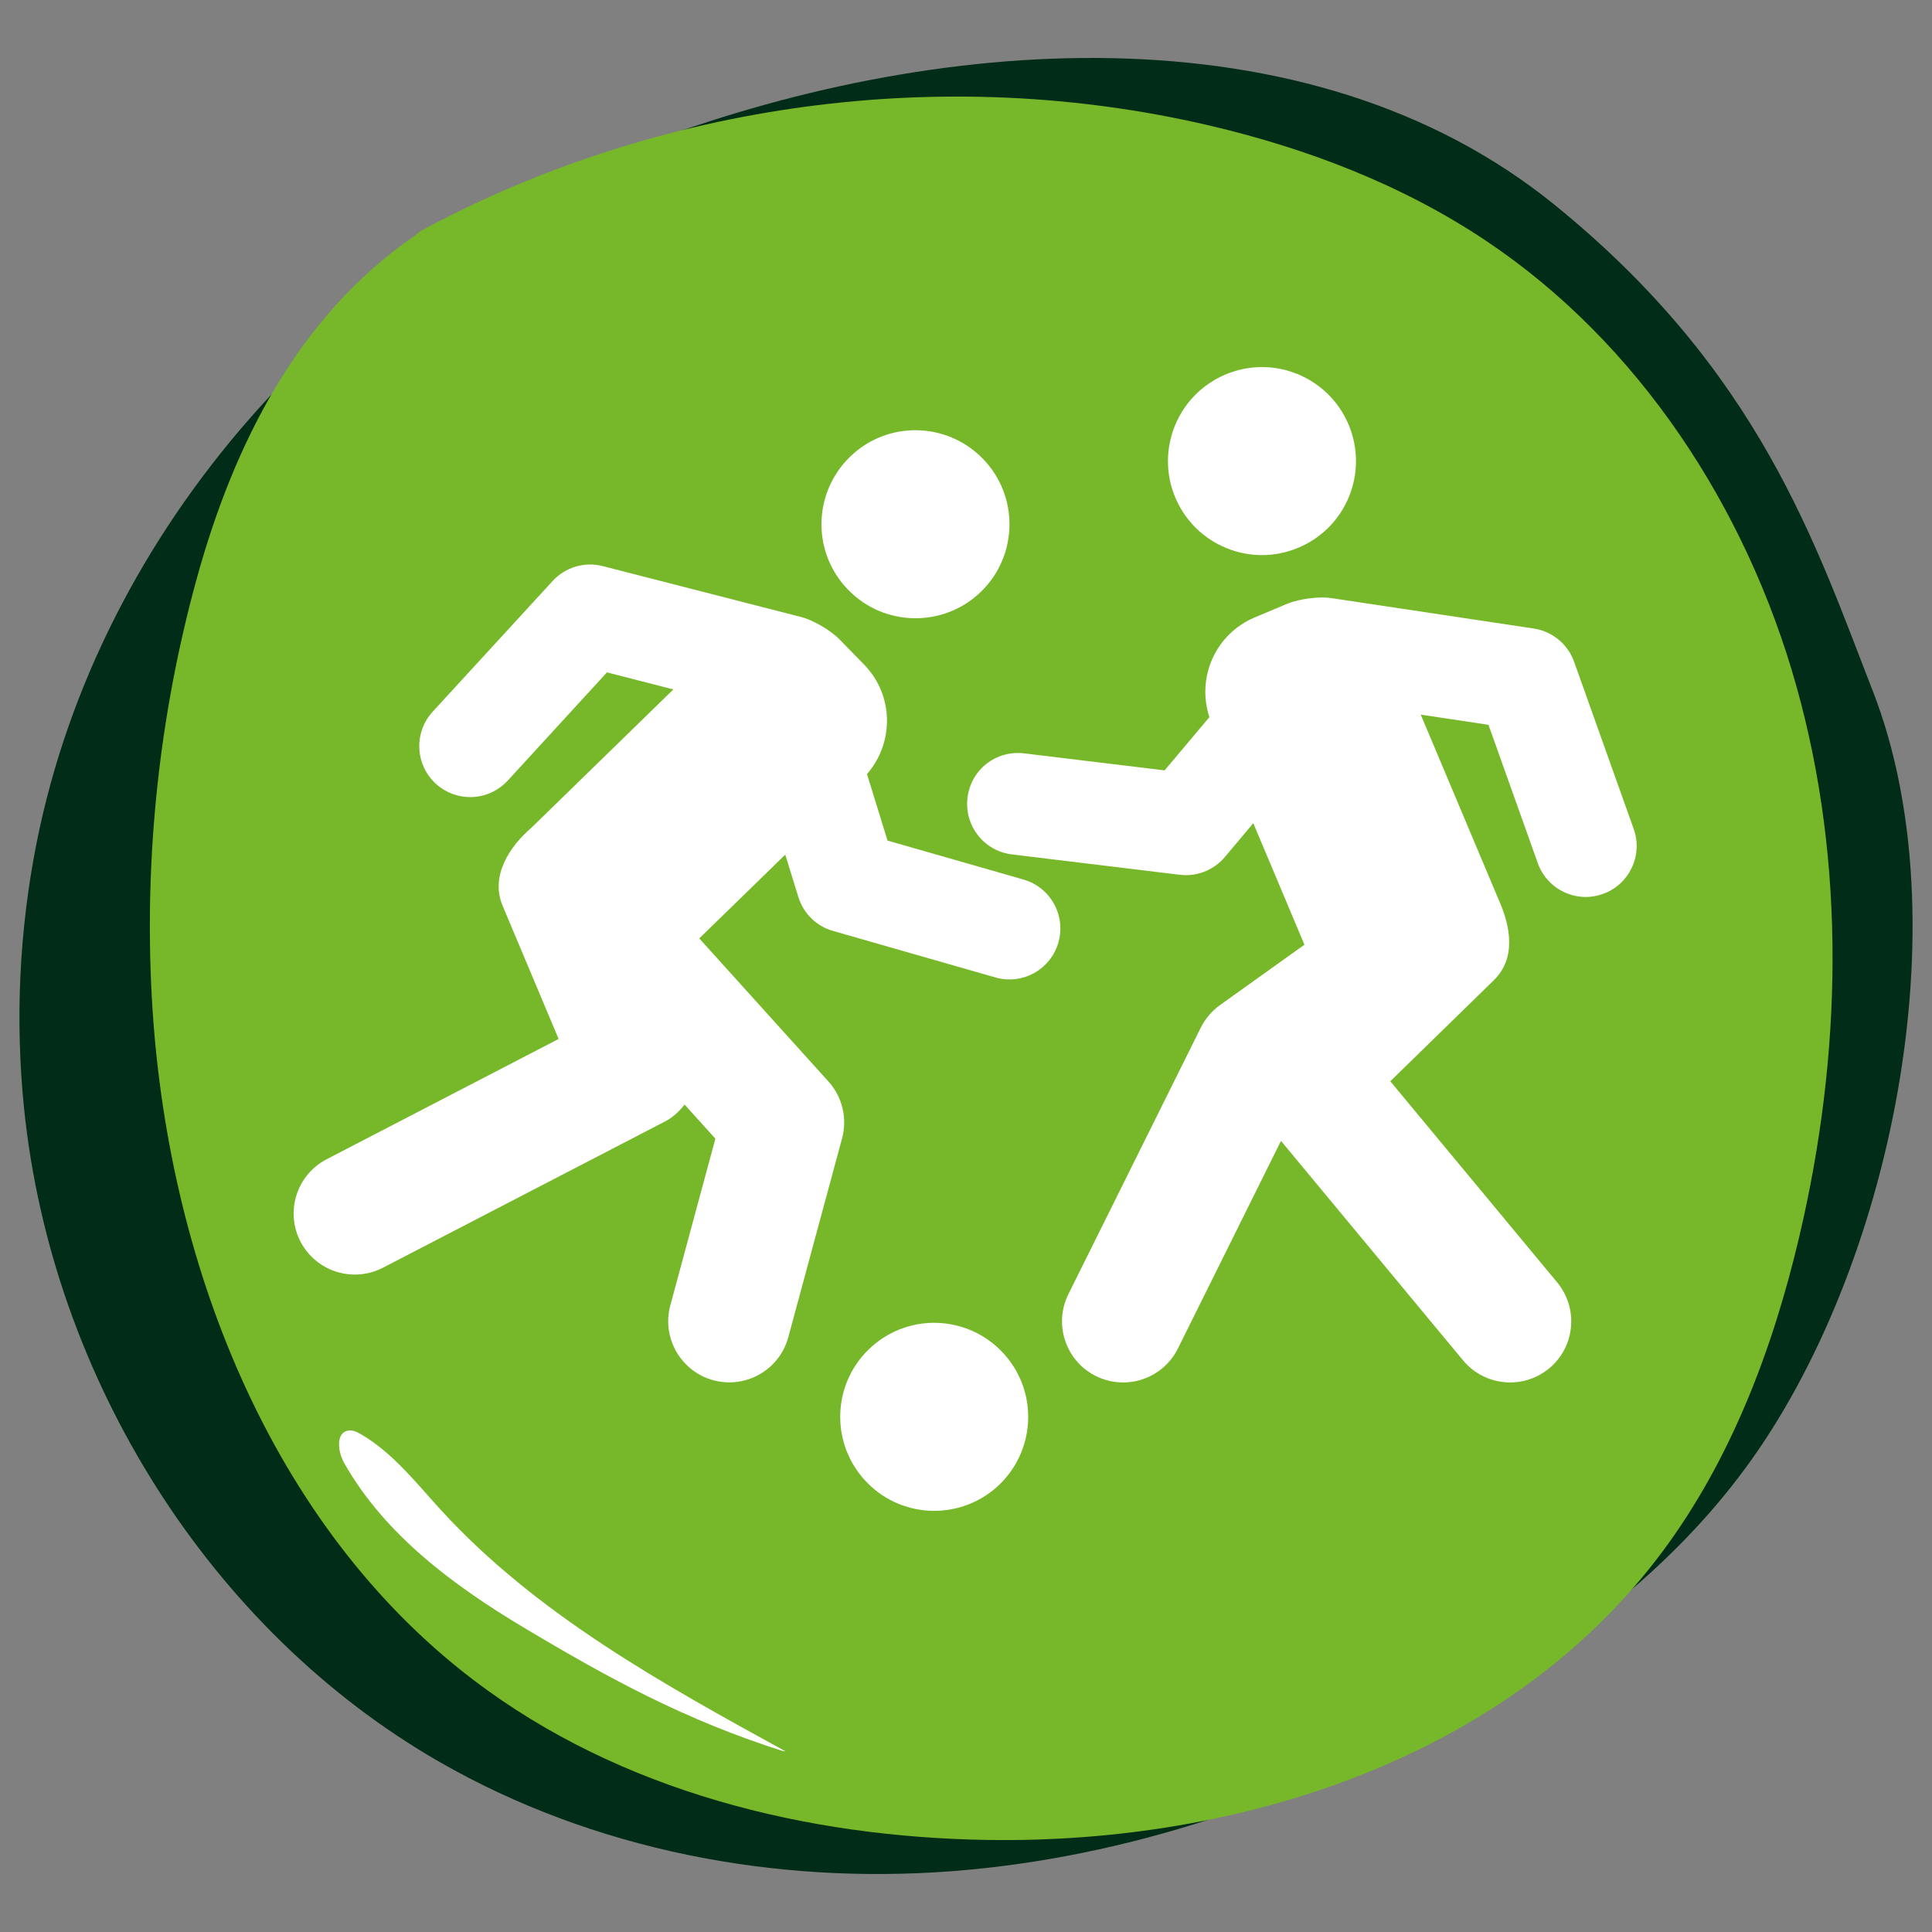<?xml version="1.0" encoding="UTF-8"?><svg xmlns="http://www.w3.org/2000/svg" viewBox="0 0 500 500"><rect x="0" y="0" width="500" height="500" fill="#808080" stroke="none"/><defs><style>.cls-1{fill:#012c17;}.cls-2{fill:#fff;}.cls-3{fill:#76b82a;}</style></defs><g id="donker_groen"><path class="cls-1" d="m484.68,178.83c23.26,59.73,4.86,149.56-32.8,200.9-19.75,26.93-46.97,47.17-75.75,63.3-40.14,22.5-84.45,37.81-130.02,41.25-45.57,3.43-92.42-5.38-132.34-28.28C54.39,421.92,13.36,356.54,6.23,286.87c-2.33-22.81-1.25-45.99,3.19-68.47C25.7,136.14,88.47,67.3,164.82,38.02,241.17,8.74,338.29,1.09,402.31,53c53.18,43.12,67.6,87.93,82.36,125.83Z"/><path class="cls-3" d="m108.88,59.76c61.87-33.33,135.49-43.23,203.68-27.38,25.46,5.92,50.33,15.39,72.17,30.03,39.31,26.34,67.12,68.77,80.12,114.96,13.01,46.19,11.82,95.86.82,142.6-6.87,29.21-17.73,57.87-35.55,81.75-39.65,53.11-108.98,75.43-174.3,74.46-47.13-.7-95.28-12.56-133.14-41.29-53.05-40.25-79.69-109.26-83.39-176.72-2-36.46,1.94-73.26,11.62-108.41,9.71-35.25,26.45-68.01,56.1-88.53"/></g><g id="Iconen"><path class="cls-2" d="m253.9,153.11c9.64-9.39,9.82-24.81.44-34.41-9.39-9.63-24.78-9.84-34.39-.45-9.63,9.39-9.84,24.78-.44,34.39,9.35,9.64,24.78,9.83,34.39.48Z"/><path class="cls-2" d="m224.79,349.26c-9.61,9.36-9.82,24.76-.44,34.38,9.35,9.64,24.78,9.84,34.41.47,9.61-9.39,9.81-24.81.42-34.41-9.39-9.64-24.76-9.83-34.39-.44Z"/><path class="cls-2" d="m264.87,227.62l-35.18-10.08-5.31-17.21c7.07-8.14,6.94-20.43-.72-28.3l-6.24-6.4c-2.8-2.89-7.57-5.31-9.86-5.89l-51.56-13.23c-4.7-1.22-9.7.27-12.99,3.86l-31.03,33.81c-4.92,5.37-4.56,13.71.79,18.63,2.53,2.32,5.72,3.48,8.91,3.48,3.57,0,7.11-1.45,9.72-4.27l25.68-28.01,17.19,4.41-36.71,35.77c-5.64,4.82-10.73,12.48-7.5,20.18l14.51,34.51-60.03,31.13c-7.76,4.02-10.79,13.58-6.77,21.32,4.01,7.7,13.51,10.78,21.32,6.76l72.99-37.84c2.09-1.09,3.73-2.64,5.09-4.39l7.97,8.82-11.66,43.14c-2.28,8.41,2.72,17.11,11.14,19.39,8.52,2.28,17.13-2.79,19.39-11.14l13.92-51.47c1.39-5.18.08-10.72-3.53-14.71l-33.43-37.03,22.25-21.68,3.39,10.95c1.31,4.26,4.68,7.57,8.96,8.79l42.04,12.04c7.02,2.02,14.3-2.07,16.3-9.04,2-7-2.04-14.29-9.04-16.29Z"/><path class="cls-2" d="m422.79,214.5l-15.41-43.23c-1.63-4.57-5.65-7.88-10.45-8.61l-52.64-7.91c-2.4-.35-7.68.03-11.37,1.59l-8.25,3.47c-10.11,4.27-15.05,15.54-11.68,25.79l-11.59,13.77-36.34-4.4c-7.39-.87-13.8,4.27-14.67,11.49-.87,7.24,4.27,13.79,11.49,14.66l43.43,5.27c4.33.54,8.74-1.13,11.69-4.6l7.35-8.75,13.24,31.45-21.85,15.62c-2.11,1.52-3.82,3.52-4.97,5.83l-34.27,68.99c-3.88,7.81-.69,17.31,7.13,21.2,7.79,3.85,17.29.74,21.21-7.13l26.68-53.74,47.13,56.81c5.55,6.67,15.5,7.66,22.27,2.07,6.73-5.58,7.65-15.55,2.07-22.27l-43.18-52.04,26.8-26.16c5.84-5.7,4.35-13.95,1.18-20.98l-20.1-47.74,17.53,2.63,12.76,35.79c2.46,6.91,10.05,10.44,16.84,7.98,6.85-2.44,10.43-9.98,7.98-16.83Z"/><path class="cls-2" d="m336.04,141.74c12.39-5.2,18.19-19.45,12.98-31.85-5.21-12.37-19.47-18.2-31.84-12.98-12.39,5.21-18.22,19.48-13.01,31.87,5.23,12.36,19.5,18.2,31.87,12.95Z"/><path class="cls-2" d="m202.27,453.07c-24.92-7.97-44.32-18.47-66.77-31.89-18.23-10.9-35.98-24.08-46.44-42.57-1.63-2.89-2.22-7.81,1.05-8.38,1.16-.21,2.31.36,3.33.96,8.2,4.79,14.18,12.5,20.59,19.51,24.63,26.96,57.27,45,89.29,62.56"/></g></svg>